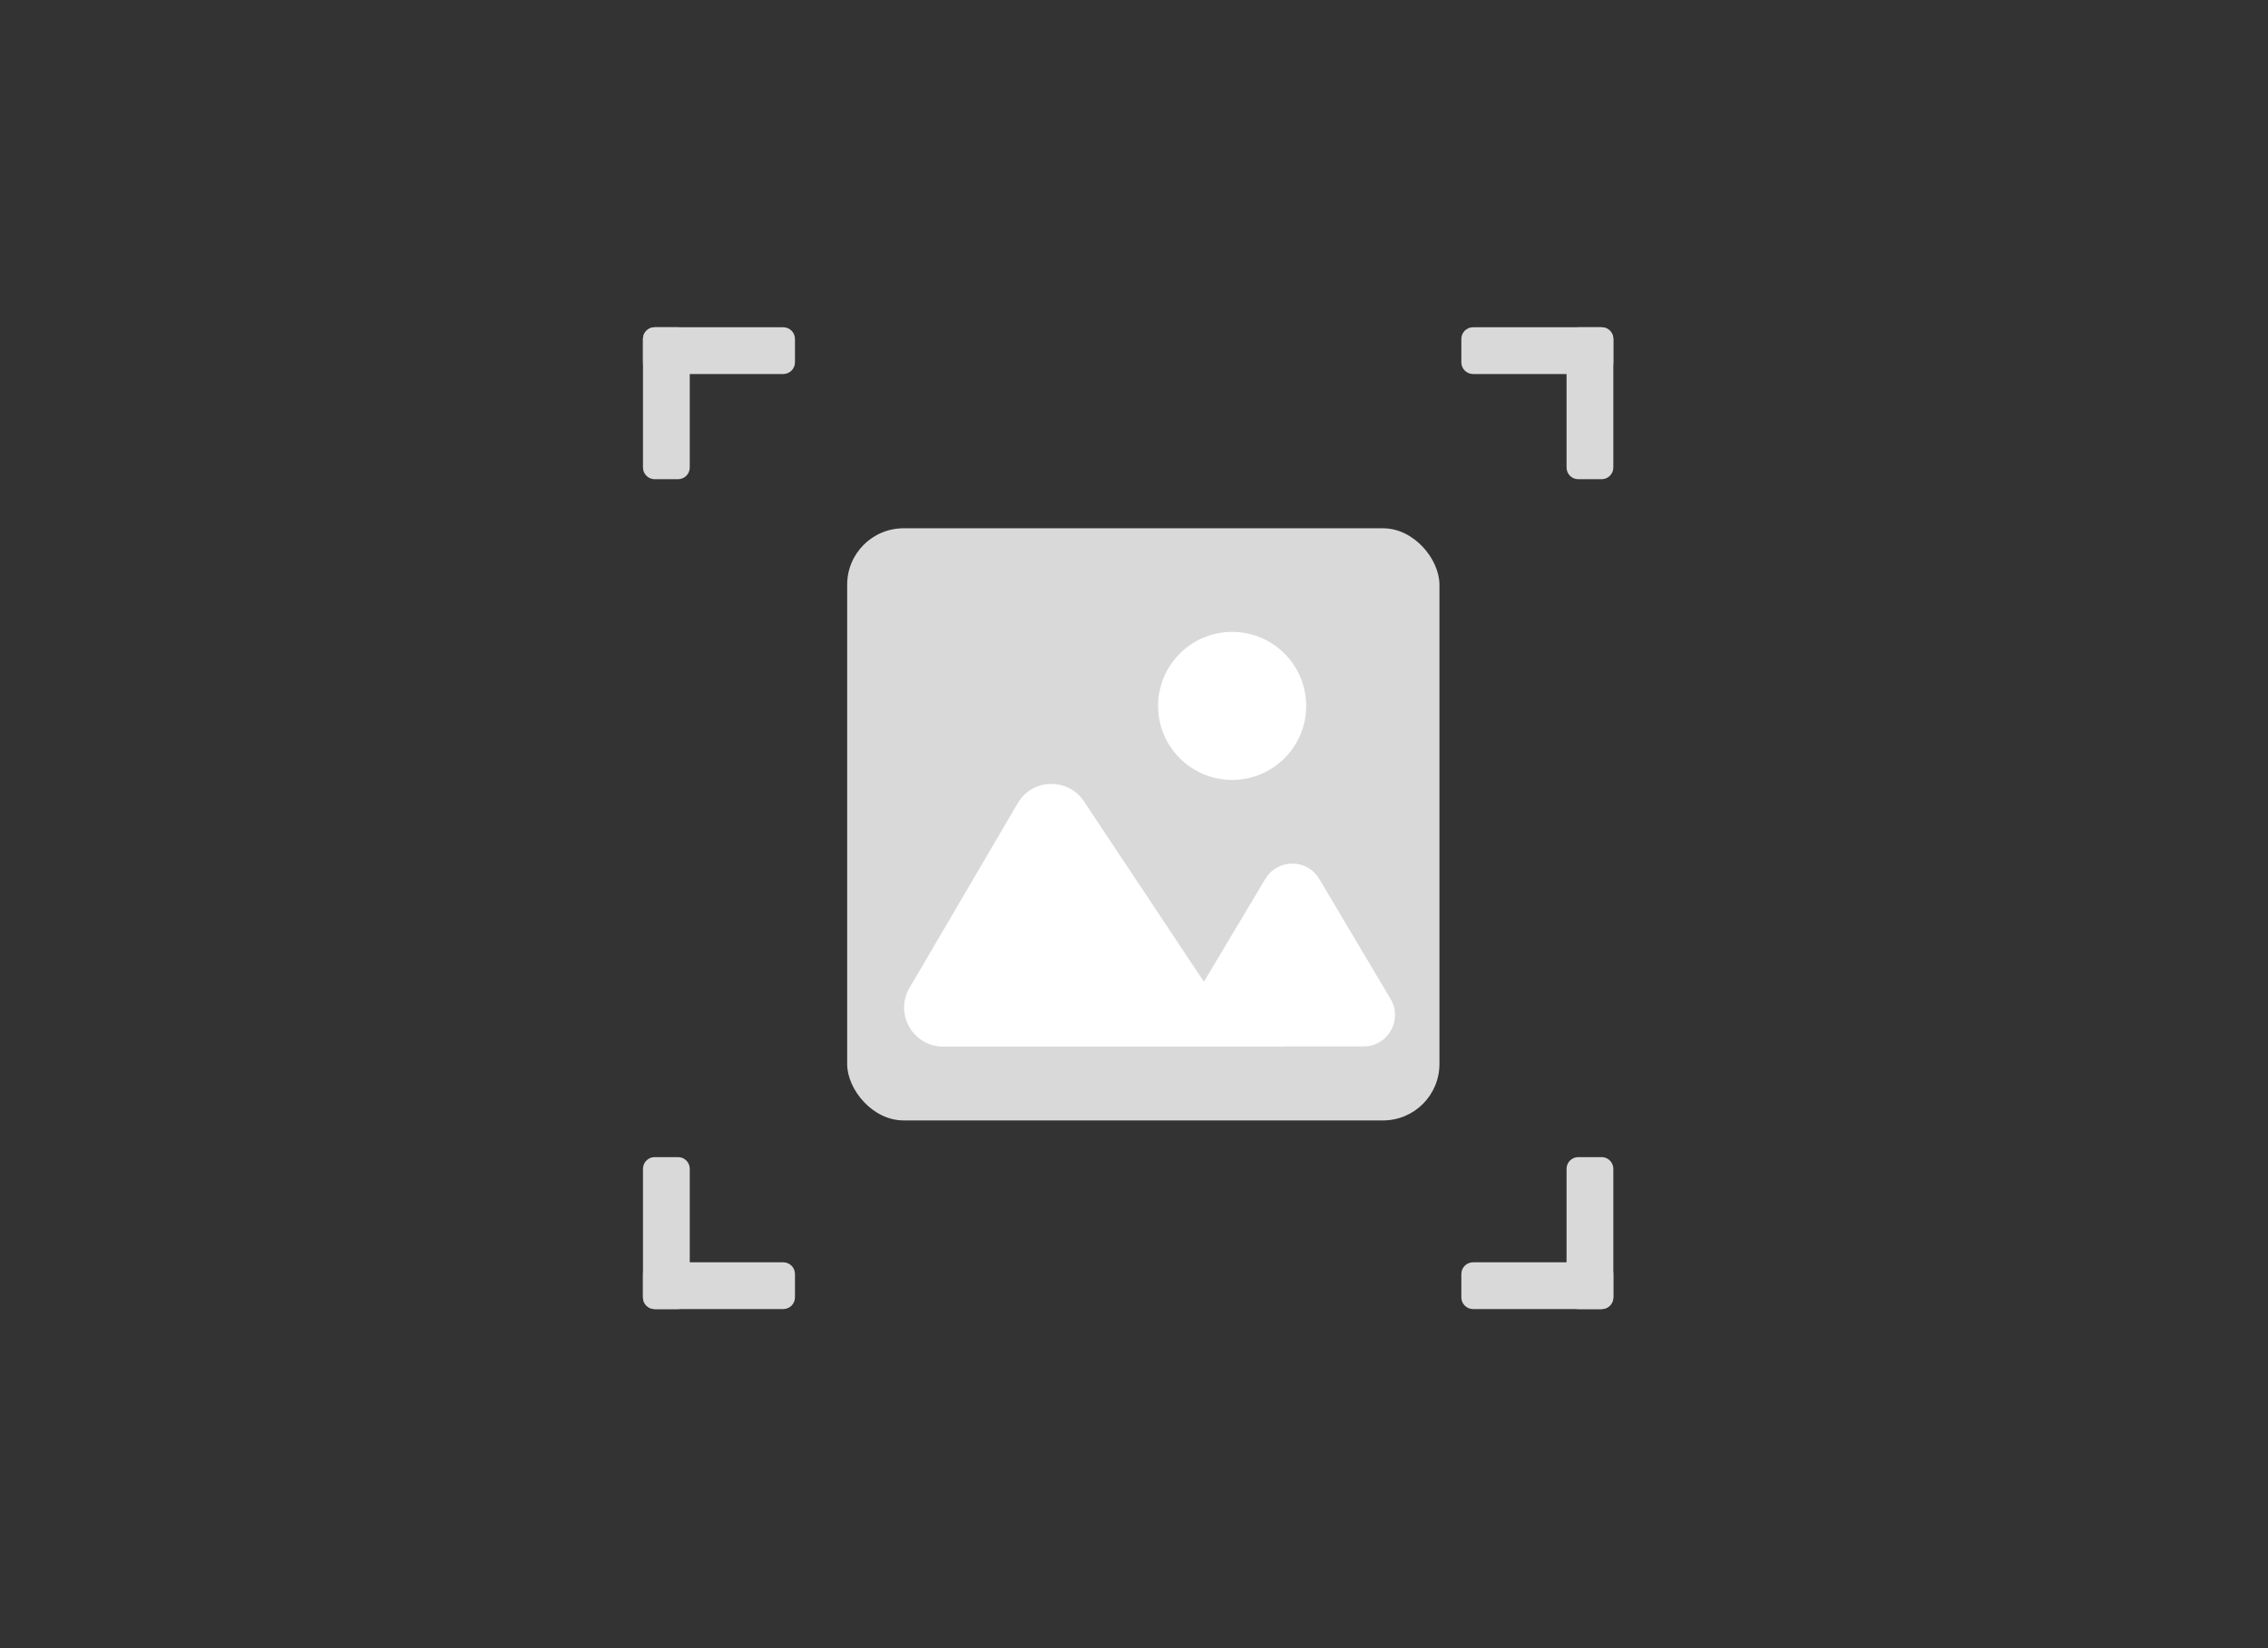 <svg width="194" height="141" viewBox="0 0 194 141" fill="none" xmlns="http://www.w3.org/2000/svg">
<rect x="0" y="0" width="194" height="141" fill="#333333" stroke="none"/>
<path d="M59 29V40C59 40.552 58.552 41 58 41H56C55.448 41 55 40.552 55 40V29C55 28.448 55.448 28 56 28H56.778H58C58.552 28 59 28.448 59 29Z" fill="#D9D9D9"/>
<path d="M56 28L67 28C67.552 28 68 28.448 68 29L68 31C68 31.552 67.552 32 67 32L56 32C55.448 32 55 31.552 55 31L55 30.222L55 29C55 28.448 55.448 28 56 28Z" fill="#D9D9D9"/>
<path d="M134 29V40C134 40.552 134.448 41 135 41H137C137.552 41 138 40.552 138 40V29C138 28.448 137.552 28 137 28H136.222H135C134.448 28 134 28.448 134 29Z" fill="#D9D9D9"/>
<path d="M137 28L126 28C125.448 28 125 28.448 125 29L125 31C125 31.552 125.448 32 126 32L137 32C137.552 32 138 31.552 138 31L138 30.222L138 29C138 28.448 137.552 28 137 28Z" fill="#D9D9D9"/>
<path d="M134 111L134 100C134 99.448 134.448 99 135 99L137 99C137.552 99 138 99.448 138 100L138 111C138 111.552 137.552 112 137 112L136.222 112L135 112C134.448 112 134 111.552 134 111Z" fill="#D9D9D9"/>
<path d="M137 112L126 112C125.448 112 125 111.552 125 111L125 109C125 108.448 125.448 108 126 108L137 108C137.552 108 138 108.448 138 109L138 109.778L138 111C138 111.552 137.552 112 137 112Z" fill="#D9D9D9"/>
<path d="M59 111L59 100C59 99.448 58.552 99 58 99L56 99C55.448 99 55 99.448 55 100L55 111C55 111.552 55.448 112 56 112L56.778 112L58 112C58.552 112 59 111.552 59 111Z" fill="#D9D9D9"/>
<path d="M56 112L67 112C67.552 112 68 111.552 68 111L68 109C68 108.448 67.552 108 67 108L56 108C55.448 108 55 108.448 55 109L55 109.778L55 111C55 111.552 55.448 112 56 112Z" fill="#D9D9D9"/>
<rect x="72.465" y="45.199" width="50.662" height="50.662" rx="4.825" fill="#D9D9D9"/>
<path fill-rule="evenodd" clip-rule="evenodd" d="M92.715 68.558C91.349 66.504 88.304 66.591 87.056 68.719L77.797 84.519C76.493 86.744 78.098 89.544 80.677 89.544H96.478V89.544H109.919V89.532H116.636C118.72 89.532 120.011 87.263 118.947 85.471L112.851 75.204C111.811 73.452 109.276 73.449 108.232 75.199L102.979 83.996L92.715 68.558Z" fill="white"/>
<circle cx="105.395" cy="60.397" r="6.333" fill="white"/>
</svg>
